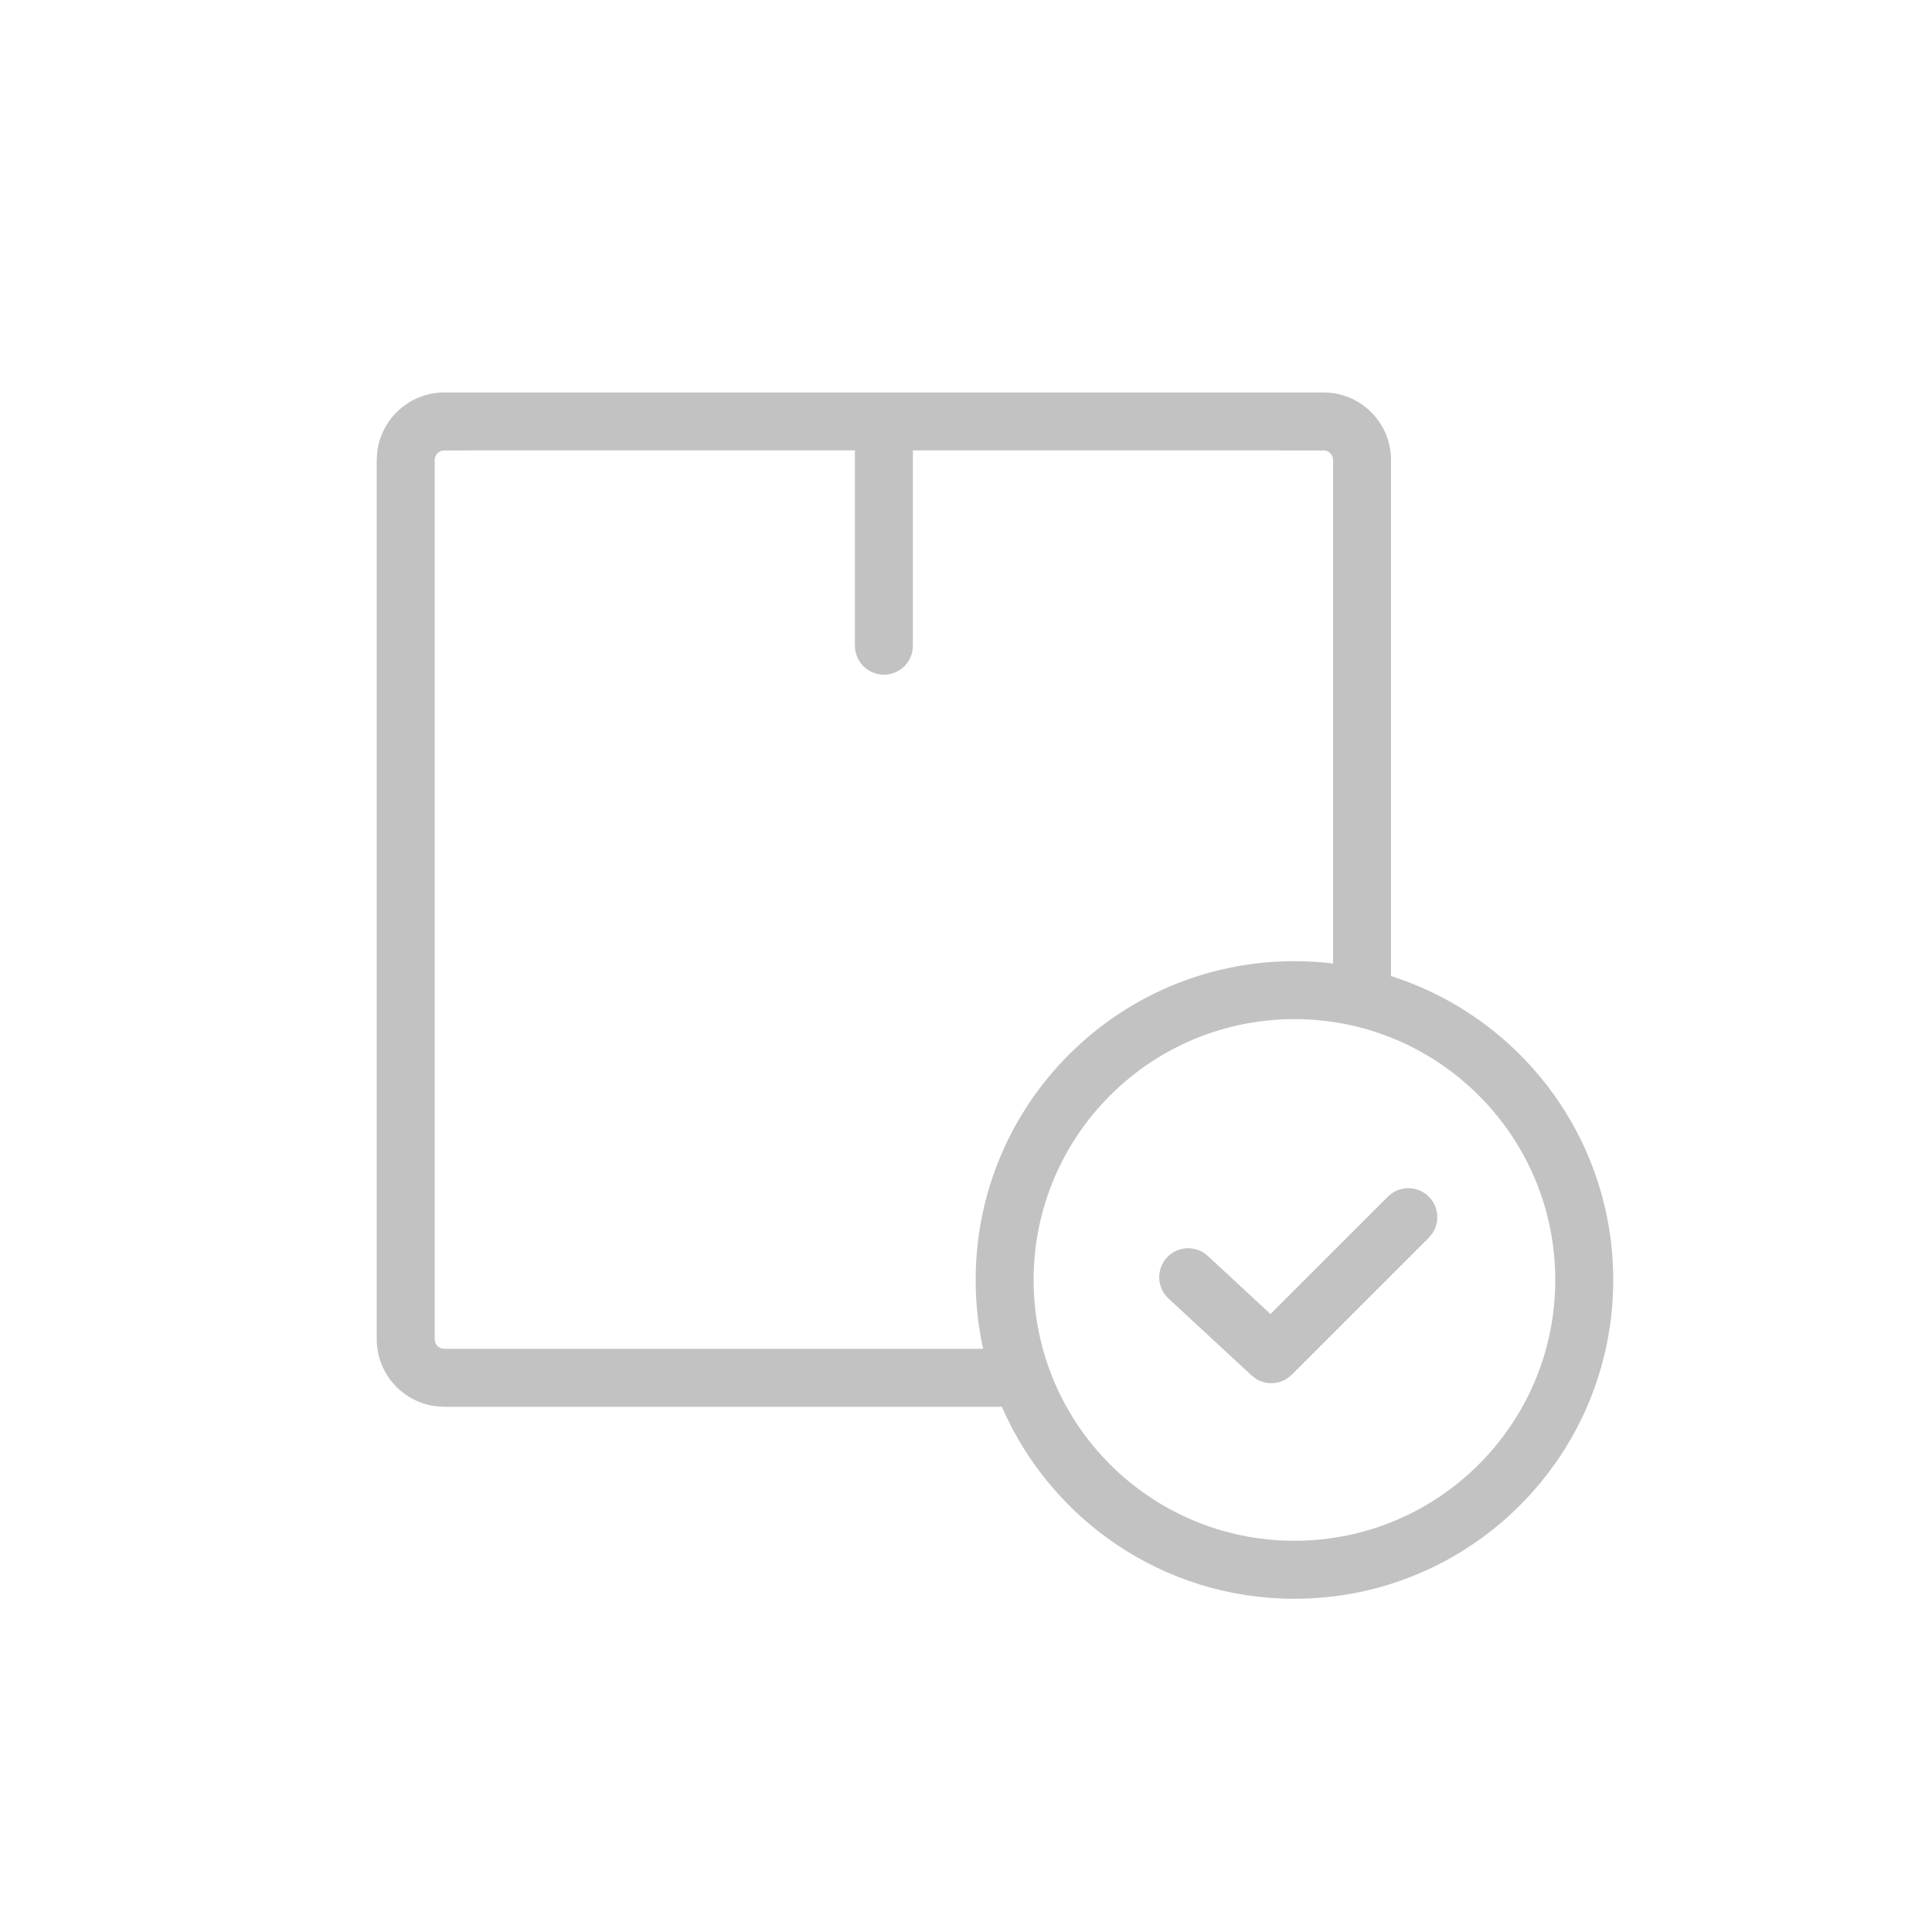 <svg xmlns="http://www.w3.org/2000/svg" width="44" height="44" viewBox="0 0 44 44">
    <g fill="none" fill-rule="evenodd">
        <g>
            <g>
                <g>
                    <g>
                        <g>
                            <path d="M0 0H44V44H0z" transform="translate(-840 -252) translate(495 100) translate(1 146) translate(39) translate(305 6)"/>
                            <path fill="#C2C2C2" d="M30.14 8.938l.148.007c.781.074 1.392.732 1.392 1.532V22.23c2.934.932 5.06 3.678 5.06 6.921 0 4.01-3.25 7.26-7.26 7.26-2.983 0-5.546-1.8-6.663-4.372H10.12l-.148-.008c-.781-.074-1.392-.732-1.392-1.533v-20.02l.007-.148c.075-.78.733-1.392 1.533-1.392h20.02zm-.66 14.272c-3.28 0-5.94 2.66-5.94 5.94 0 3.28 2.66 5.94 5.94 5.94 3.28 0 5.94-2.66 5.94-5.94 0-3.28-2.66-5.94-5.94-5.94zm3.06 4.043c.23.23.255.585.077.842l-.076.092-3.121 3.12c-.223.224-.567.255-.824.09l-.091-.072-1.893-1.752c-.268-.248-.284-.665-.036-.933.22-.238.574-.277.838-.109l.094.073 1.426 1.322 2.674-2.673c.257-.257.675-.257.933 0zm-2.4-16.995l-9.35-.001v4.449c0 .364-.295.66-.66.66-.328 0-.6-.24-.651-.553l-.009-.107v-4.45l-9.35.002-.058.007c-.094.026-.162.111-.162.212v20.02l.008.059c.025.093.11.162.212.162h12.27c-.111-.506-.17-1.03-.17-1.568 0-4.01 3.25-7.26 7.26-7.26.298 0 .591.018.88.053V10.477l-.008-.058c-.025-.093-.11-.162-.212-.162z" transform="translate(-840 -252) translate(495 100) translate(1 146) translate(39) translate(305 6)"/>
                        </g>
                    </g>
                </g>
            </g>
        </g>
    </g>
</svg>
